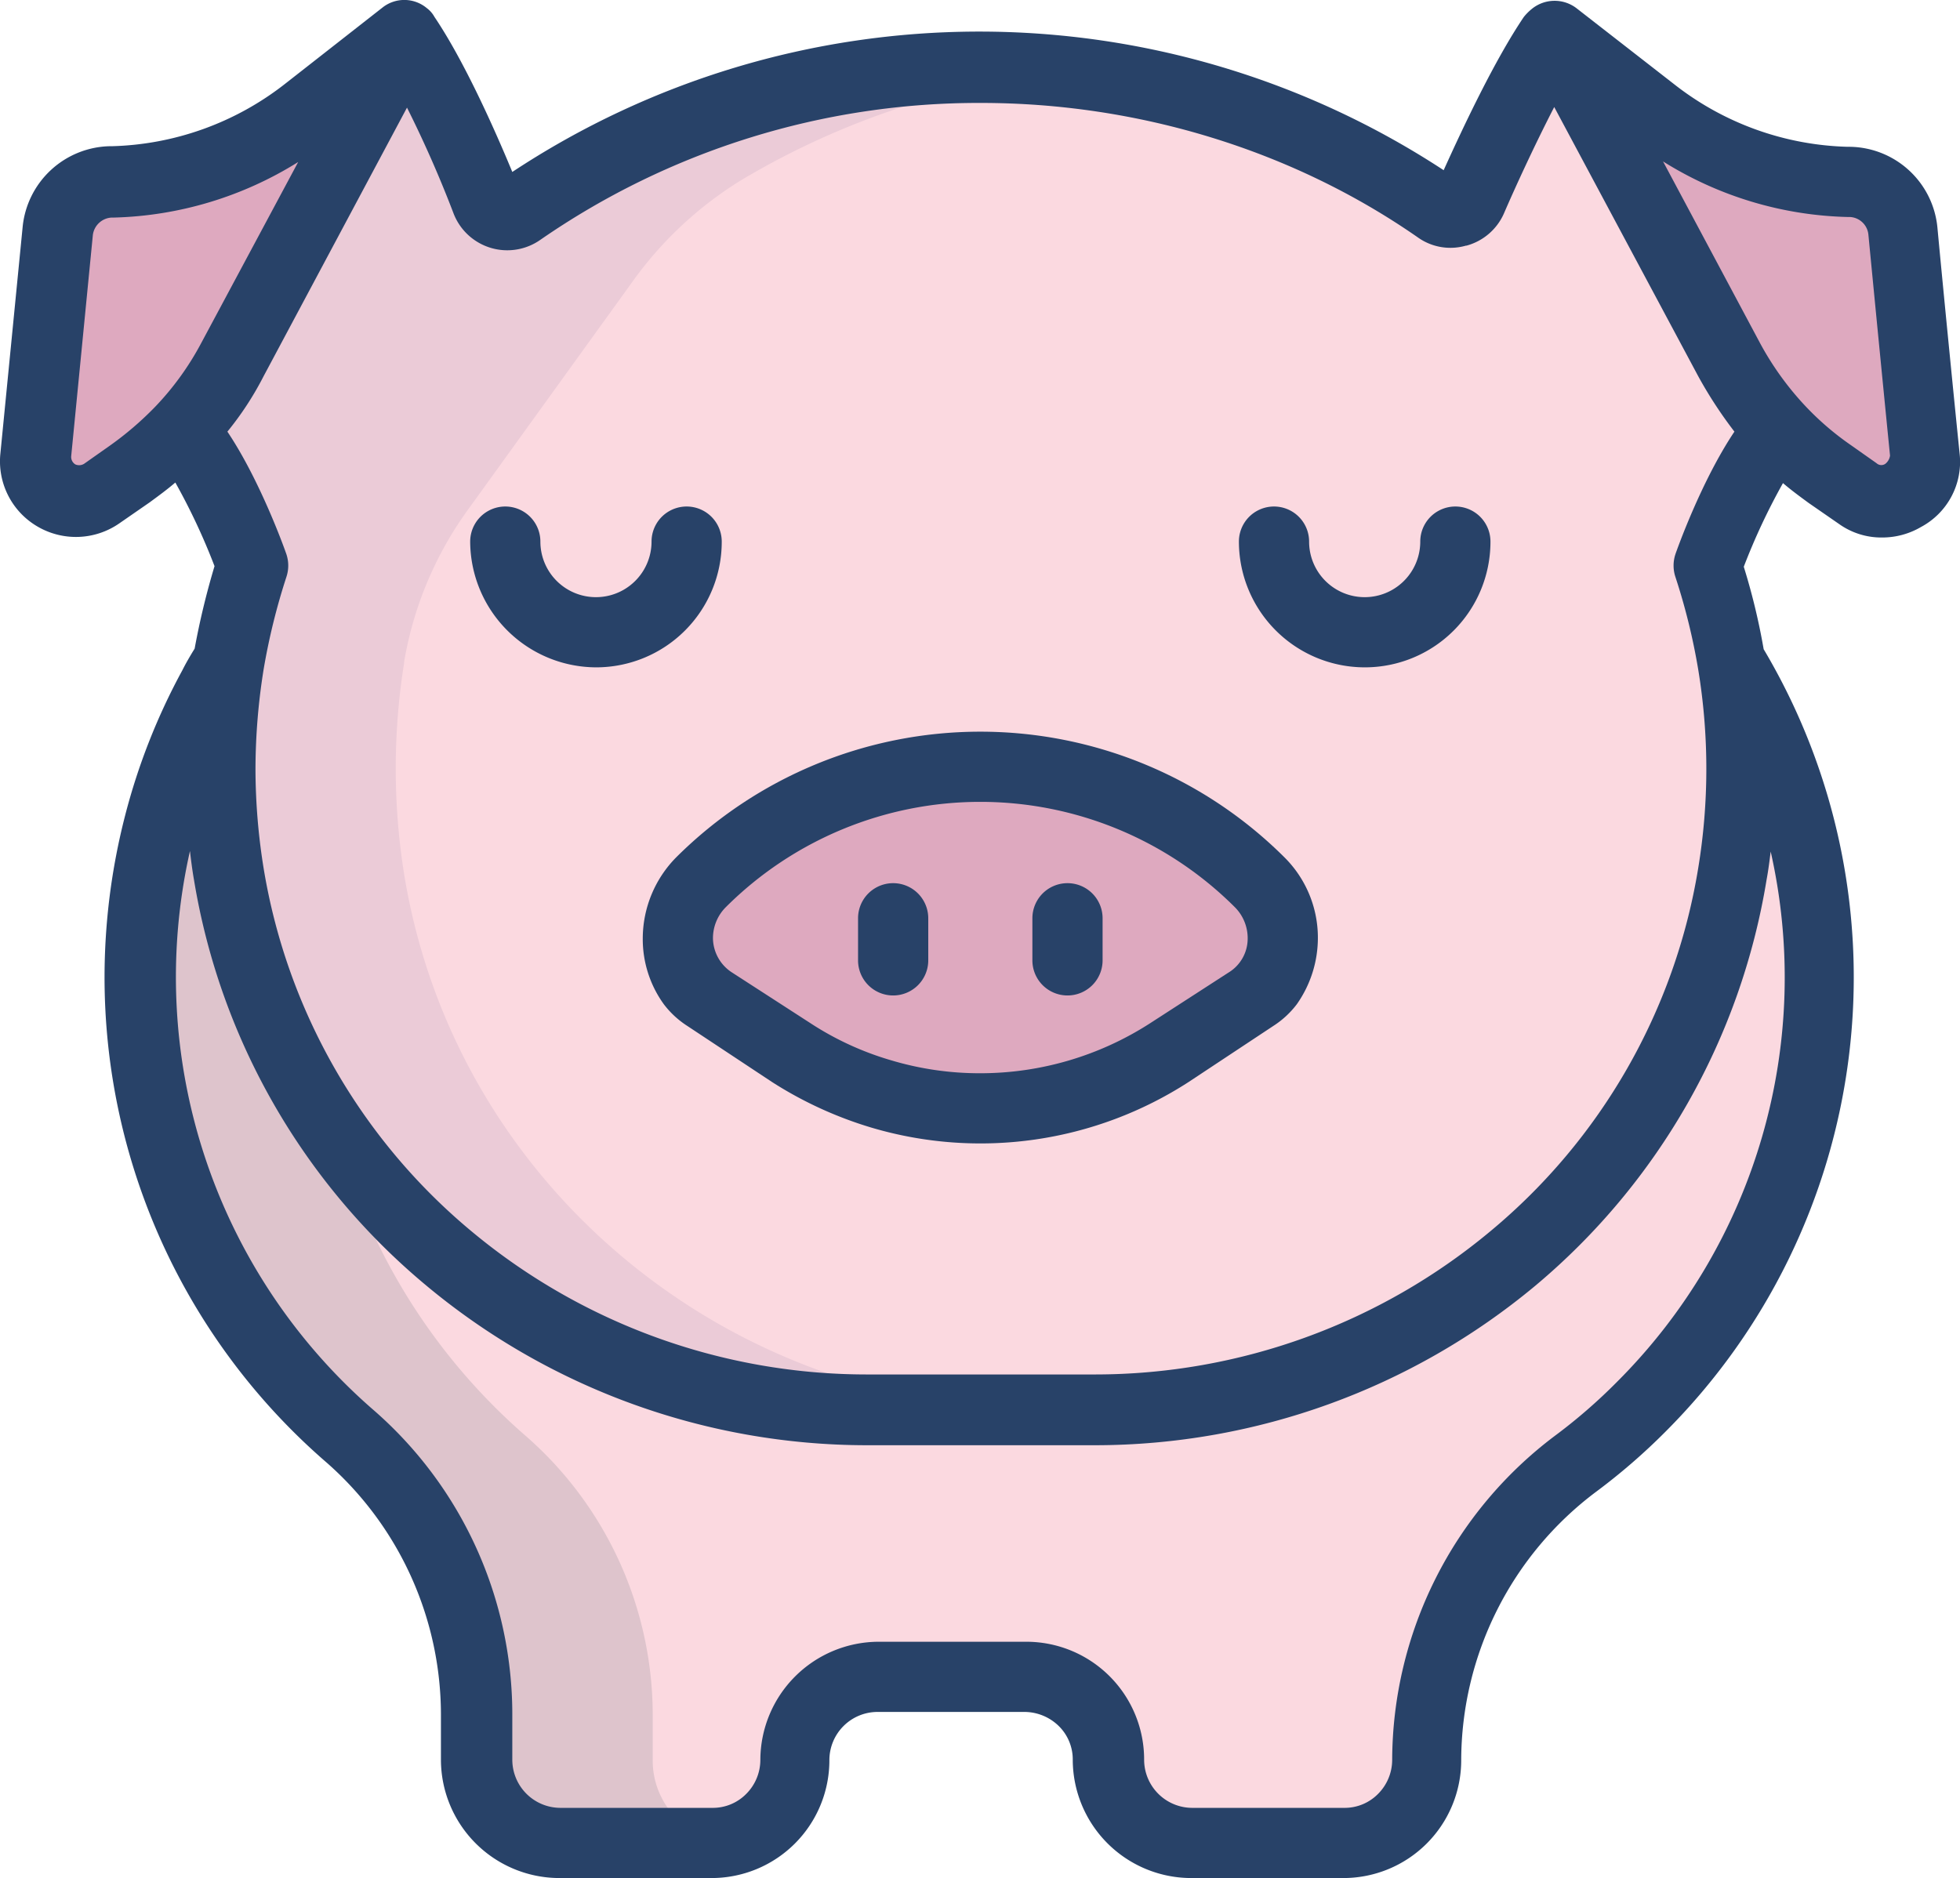 <svg id="Layer_1" data-name="Layer 1" 
xmlns="http://www.w3.org/2000/svg" 
viewBox="0 0 335.03 321.1">
  <defs>
    <style>
      .piggy-1{fill:#fbd9e0;}.piggy-2{fill:#dec4cc;}.piggy-3{fill:#dea9bf;}.piggy-4{fill:#ebcbd7;}.piggy-5{fill:#284268;}</style></defs><title>my-piggy</title><path class="piggy-1" d="M302.6,120.4H45.4c-.8,1.3-1.6,2.7-2.4,4.1A104,104,0,0,0,66.3,252.7a63.38,63.38,0,0,1,21.6,48V308a14.19,14.19,0,0,0,14.2,14.2h26A14.25,14.25,0,0,0,142.3,308a14.19,14.19,0,0,1,14.2-14.2h25.2A14.19,14.19,0,0,1,195.9,308a14.25,14.25,0,0,0,14.2,14.2h26A14.25,14.25,0,0,0,250.3,308a63.09,63.09,0,0,1,25.4-50.6,104.18,104.18,0,0,0,26.9-137Z" transform="translate(-6.43 -6.9)"/>
<path class="piggy-2" d="M118,307.8v-7.3a63.38,63.38,0,0,0-21.6-48A104,104,0,0,1,63.8,147.9a101.69,101.69,0,0,1,9.3-23.6,33.76,33.76,0,0,1,2.4-4.1h-30c-.8,1.3-1.6,2.7-2.4,4.1A104,104,0,0,0,66.4,252.5a63.38,63.38,0,0,1,21.6,48v7.3A14.19,14.19,0,0,0,102.2,322h26a13.55,13.55,0,0,0,2-.2A14,14,0,0,1,118,307.8Z" transform="translate(-6.43 -6.9)"/>
<path class="piggy-1" d="M310.6,80.5l-.8.8c-6.3,7.5-11.5,22.4-11.5,22.4a110.9,110.9,0,0,1,4.1,52.7c-8.6,53-55.3,91.5-109,91.5h-39c-53.7,0-100.4-38.5-109-91.5a110.9,110.9,0,0,1,4.1-52.7S44.4,88.8,38.1,81.3l-.8-.8A54.69,54.69,0,0,0,46,68.4L75.6,13.1l.3.2c7.4,11,15.4,32.6,15.4,32.6a138.47,138.47,0,0,1,164.6-.6s8.6-21.1,16.1-32l.3-.2,29.5,55.3A58.57,58.57,0,0,0,310.6,80.5Z" transform="translate(-6.43 -6.9)"/>
<path class="piggy-3" d="M221.8,156.7a67.54,67.54,0,0,0-95.4,0,13.33,13.33,0,0,0-2.6,15.4,12.72,12.72,0,0,0,4.4,4.8l13.6,8.8a59.53,59.53,0,0,0,64.6,0L220,177a12,12,0,0,0,4.4-4.8,13.45,13.45,0,0,0-2.6-15.5Z" transform="translate(-6.43 -6.9)"/>
<path class="piggy-3" d="M335.4,84.1c-1.2-12.2-2.9-28.9-3.8-38.7a9.3,9.3,0,0,0-9.1-8.4h-.3a56.23,56.23,0,0,1-33.3-12L272.2,12v.1l29.5,55.3a58.13,58.13,0,0,0,8.7,12.1,52.13,52.13,0,0,0,8.7,7.5l5.2,3.6a7,7,0,0,0,9.7-1.7,6.63,6.63,0,0,0,1.4-4.8Z" transform="translate(-6.43 -6.9)"/>
<path class="piggy-3" d="M75.7,12.1,46.1,67.4A56.47,56.47,0,0,1,28.7,87l-5.2,3.6a7,7,0,0,1-9.7-1.7,6.57,6.57,0,0,1-1.2-4.7c1.2-12.2,2.9-28.9,3.8-38.7a9.2,9.2,0,0,1,9-8.4h.3A56.23,56.23,0,0,0,59,25.1Z" transform="translate(-6.43 -6.9)"/>
<path class="piggy-4" d="M75.5,156.3a114.4,114.4,0,0,1,0-36v-.2A62,62,0,0,1,86.6,93.8l28.2-39.1a64.17,64.17,0,0,1,18.5-17.1,136,136,0,0,1,55.6-18.4c-5-.5-10-.8-15-.8A136.26,136.26,0,0,0,91.2,45.8S83.3,24.2,75.8,13.2l-.3-.2L45.9,68.3a58.13,58.13,0,0,1-8.7,12.1l.8.8c6.3,7.5,11.4,22.4,11.4,22.4a116.33,116.33,0,0,0-4.1,16.7,108.75,108.75,0,0,0,0,36c8.6,53,55.3,91.5,109,91.5h30c-53.5.1-100.2-38.4-108.8-91.5Z" transform="translate(-6.43 -6.9)"/>
<path class="piggy-5" d="M341.4,84.5c-1-9.8-2.8-28-3.8-38.7A15.25,15.25,0,0,0,322.7,32h-.4a50.12,50.12,0,0,1-29.7-10.7l-16.7-13a6.16,6.16,0,0,0-7.6.1,9.27,9.27,0,0,0-1.4,1.4c-5,7.4-10.4,18.9-13.7,26.2A144.76,144.76,0,0,0,94,36.3c-3.1-7.5-8.3-19.1-13.3-26.5a4.71,4.71,0,0,0-1.3-1.5,6,6,0,0,0-7.6-.1l-16.6,13A50.12,50.12,0,0,1,25.5,31.9h-.4A15.31,15.31,0,0,0,10.3,45.7L6.5,84.4a12.9,12.9,0,0,0,6.3,12.5,13,13,0,0,0,14-.5L32,92.8c1.5-1.1,3-2.2,4.4-3.4a109,109,0,0,1,6.7,14.3,131.67,131.67,0,0,0-3.4,14.1c-.8,1.3-1.5,2.5-2.1,3.7a108.39,108.39,0,0,0-9.8,24.9,110.88,110.88,0,0,0-3.5,27.5,109.68,109.68,0,0,0,38,83.1,57.44,57.44,0,0,1,19.5,43.5v7.3A20.27,20.27,0,0,0,102,328h26a20.14,20.14,0,0,0,20.2-20.2,8.24,8.24,0,0,1,8.2-8.2h25.2a8.43,8.43,0,0,1,5.8,2.4,8,8,0,0,1,2.4,5.8A20.27,20.27,0,0,0,210,328h26a20.14,20.14,0,0,0,20.2-20.2,57.55,57.55,0,0,1,23-45.8,105.88,105.88,0,0,0,11.9-10.3,109.86,109.86,0,0,0,16.8-133.8,111.4,111.4,0,0,0-3.4-14.1,109,109,0,0,1,6.7-14.3c1.4,1.2,2.9,2.3,4.4,3.4l5.2,3.6a12.46,12.46,0,0,0,7.4,2.3,13.11,13.11,0,0,0,6.6-1.8,12.63,12.63,0,0,0,6.6-12.5ZM76,25.3a198,198,0,0,1,8,18.2,9.84,9.84,0,0,0,14.8,4.4,131.65,131.65,0,0,1,75.3-23.4c26.9,0,53.3,8.1,74.7,23a9.59,9.59,0,0,0,8.2,1.4h.1a9.79,9.79,0,0,0,6.4-5.5c1.9-4.4,5.2-11.6,8.6-18.2l24.6,46a73.73,73.73,0,0,0,6.2,9.5c-5.7,8.5-9.9,20.4-10.1,21a6.17,6.17,0,0,0,0,3.8,107.21,107.21,0,0,1,3.9,15.8,104.52,104.52,0,0,1,0,34.1,102,102,0,0,1-35.5,62,105.55,105.55,0,0,1-67.6,24.5h-39A105.55,105.55,0,0,1,87,217.4a102.26,102.26,0,0,1-35.5-62,107.32,107.32,0,0,1-1.4-17,108.57,108.57,0,0,1,1.4-17.1,110.41,110.41,0,0,1,3.9-15.8,6.17,6.17,0,0,0,0-3.8c-.2-.6-4.4-12.5-10.1-21a53.45,53.45,0,0,0,6.2-9.5ZM40.8,65.6A48.7,48.7,0,0,1,33,76.4a55.19,55.19,0,0,1-7.8,6.7l-4.4,3.1a1.62,1.62,0,0,1-1.5.1,1.51,1.51,0,0,1-.7-1.4l3.7-37.8a3.42,3.42,0,0,1,3.2-3h.4a62.46,62.46,0,0,0,31.5-9.5Zm267.6,91.7c.3-1.6.5-3.2.7-4.8a97.72,97.72,0,0,1-26.3,90.7,93.23,93.23,0,0,1-10.6,9.2,69.62,69.62,0,0,0-27.8,55.4,8.25,8.25,0,0,1-2.4,5.8,8,8,0,0,1-5.8,2.4h-26a8.24,8.24,0,0,1-8.2-8.2,20.14,20.14,0,0,0-20.2-20.2H156.6a20.27,20.27,0,0,0-20.2,20.2,8.25,8.25,0,0,1-2.4,5.8,8,8,0,0,1-5.8,2.4h-26a8.24,8.24,0,0,1-8.2-8.2v-7.3A69,69,0,0,0,70.3,248a98,98,0,0,1-31.4-95.6c.2,1.7.4,3.3.7,5a114.34,114.34,0,0,0,39.7,69.3A117.7,117.7,0,0,0,154.6,254h39a117.7,117.7,0,0,0,75.3-27.3,114.58,114.58,0,0,0,39.5-69.4Zm20.3-71.1a1.2,1.2,0,0,1-1.5-.1L322.8,83a48.76,48.76,0,0,1-7.7-6.6,51.13,51.13,0,0,1-7.8-10.8L290.7,34.5A62.16,62.16,0,0,0,322.2,44h.4a3.34,3.34,0,0,1,3.2,3c1,10.4,2.7,27.8,3.7,37.8a2.19,2.19,0,0,1-.8,1.4Z" transform="translate(-6.43 -6.9)"/>
<path class="piggy-5" d="M159.1,177.1a6,6,0,0,0,6-6v-7.2a6,6,0,0,0-12,0v7.2A6,6,0,0,0,159.1,177.1Z" transform="translate(-6.43 -6.9)"/>
<path class="piggy-5" d="M188.9,177.1a6,6,0,0,0,6-6v-7.2a6,6,0,0,0-12,0v7.2A6,6,0,0,0,188.9,177.1Z" transform="translate(-6.43 -6.9)"/>
<path class="piggy-5" d="M116.3,167.3a19,19,0,0,0,3.6,11.3,15.61,15.61,0,0,0,4,3.7l14.5,9.6a67.11,67.11,0,0,0,17,7.8,65.54,65.54,0,0,0,54.2-7.8l14.5-9.6a15.61,15.61,0,0,0,4-3.7,19.72,19.72,0,0,0,3.6-11.3,19.36,19.36,0,0,0-5.7-13.8,73.63,73.63,0,0,0-104,0A19.79,19.79,0,0,0,116.3,167.3Zm14.2-5.3a61.56,61.56,0,0,1,87,0,7.49,7.49,0,0,1,2.2,5.3v.1a6.8,6.8,0,0,1-3.3,5.8l-13.3,8.6a53.54,53.54,0,0,1-29.1,8.6,52.74,52.74,0,0,1-15.2-2.2,51.55,51.55,0,0,1-13.9-6.4l-13.3-8.6a7.07,7.07,0,0,1-3.3-5.8v-.1a7.49,7.49,0,0,1,2.2-5.3Z" transform="translate(-6.43 -6.9)"/>
<path class="piggy-5" d="M108.3,121a21.47,21.47,0,0,0,21.5-21.5,6,6,0,0,0-12,0,9.5,9.5,0,0,1-19,0,6,6,0,0,0-12,0A21.6,21.6,0,0,0,108.3,121Z" transform="translate(-6.43 -6.9)"/>
<path class="piggy-5" d="M239.7,121a21.47,21.47,0,0,0,21.5-21.5,6,6,0,0,0-12,0,9.5,9.5,0,0,1-19,0,6,6,0,0,0-12,0A21.53,21.53,0,0,0,239.7,121Z" transform="translate(-6.43 -6.9)"/>
</svg>